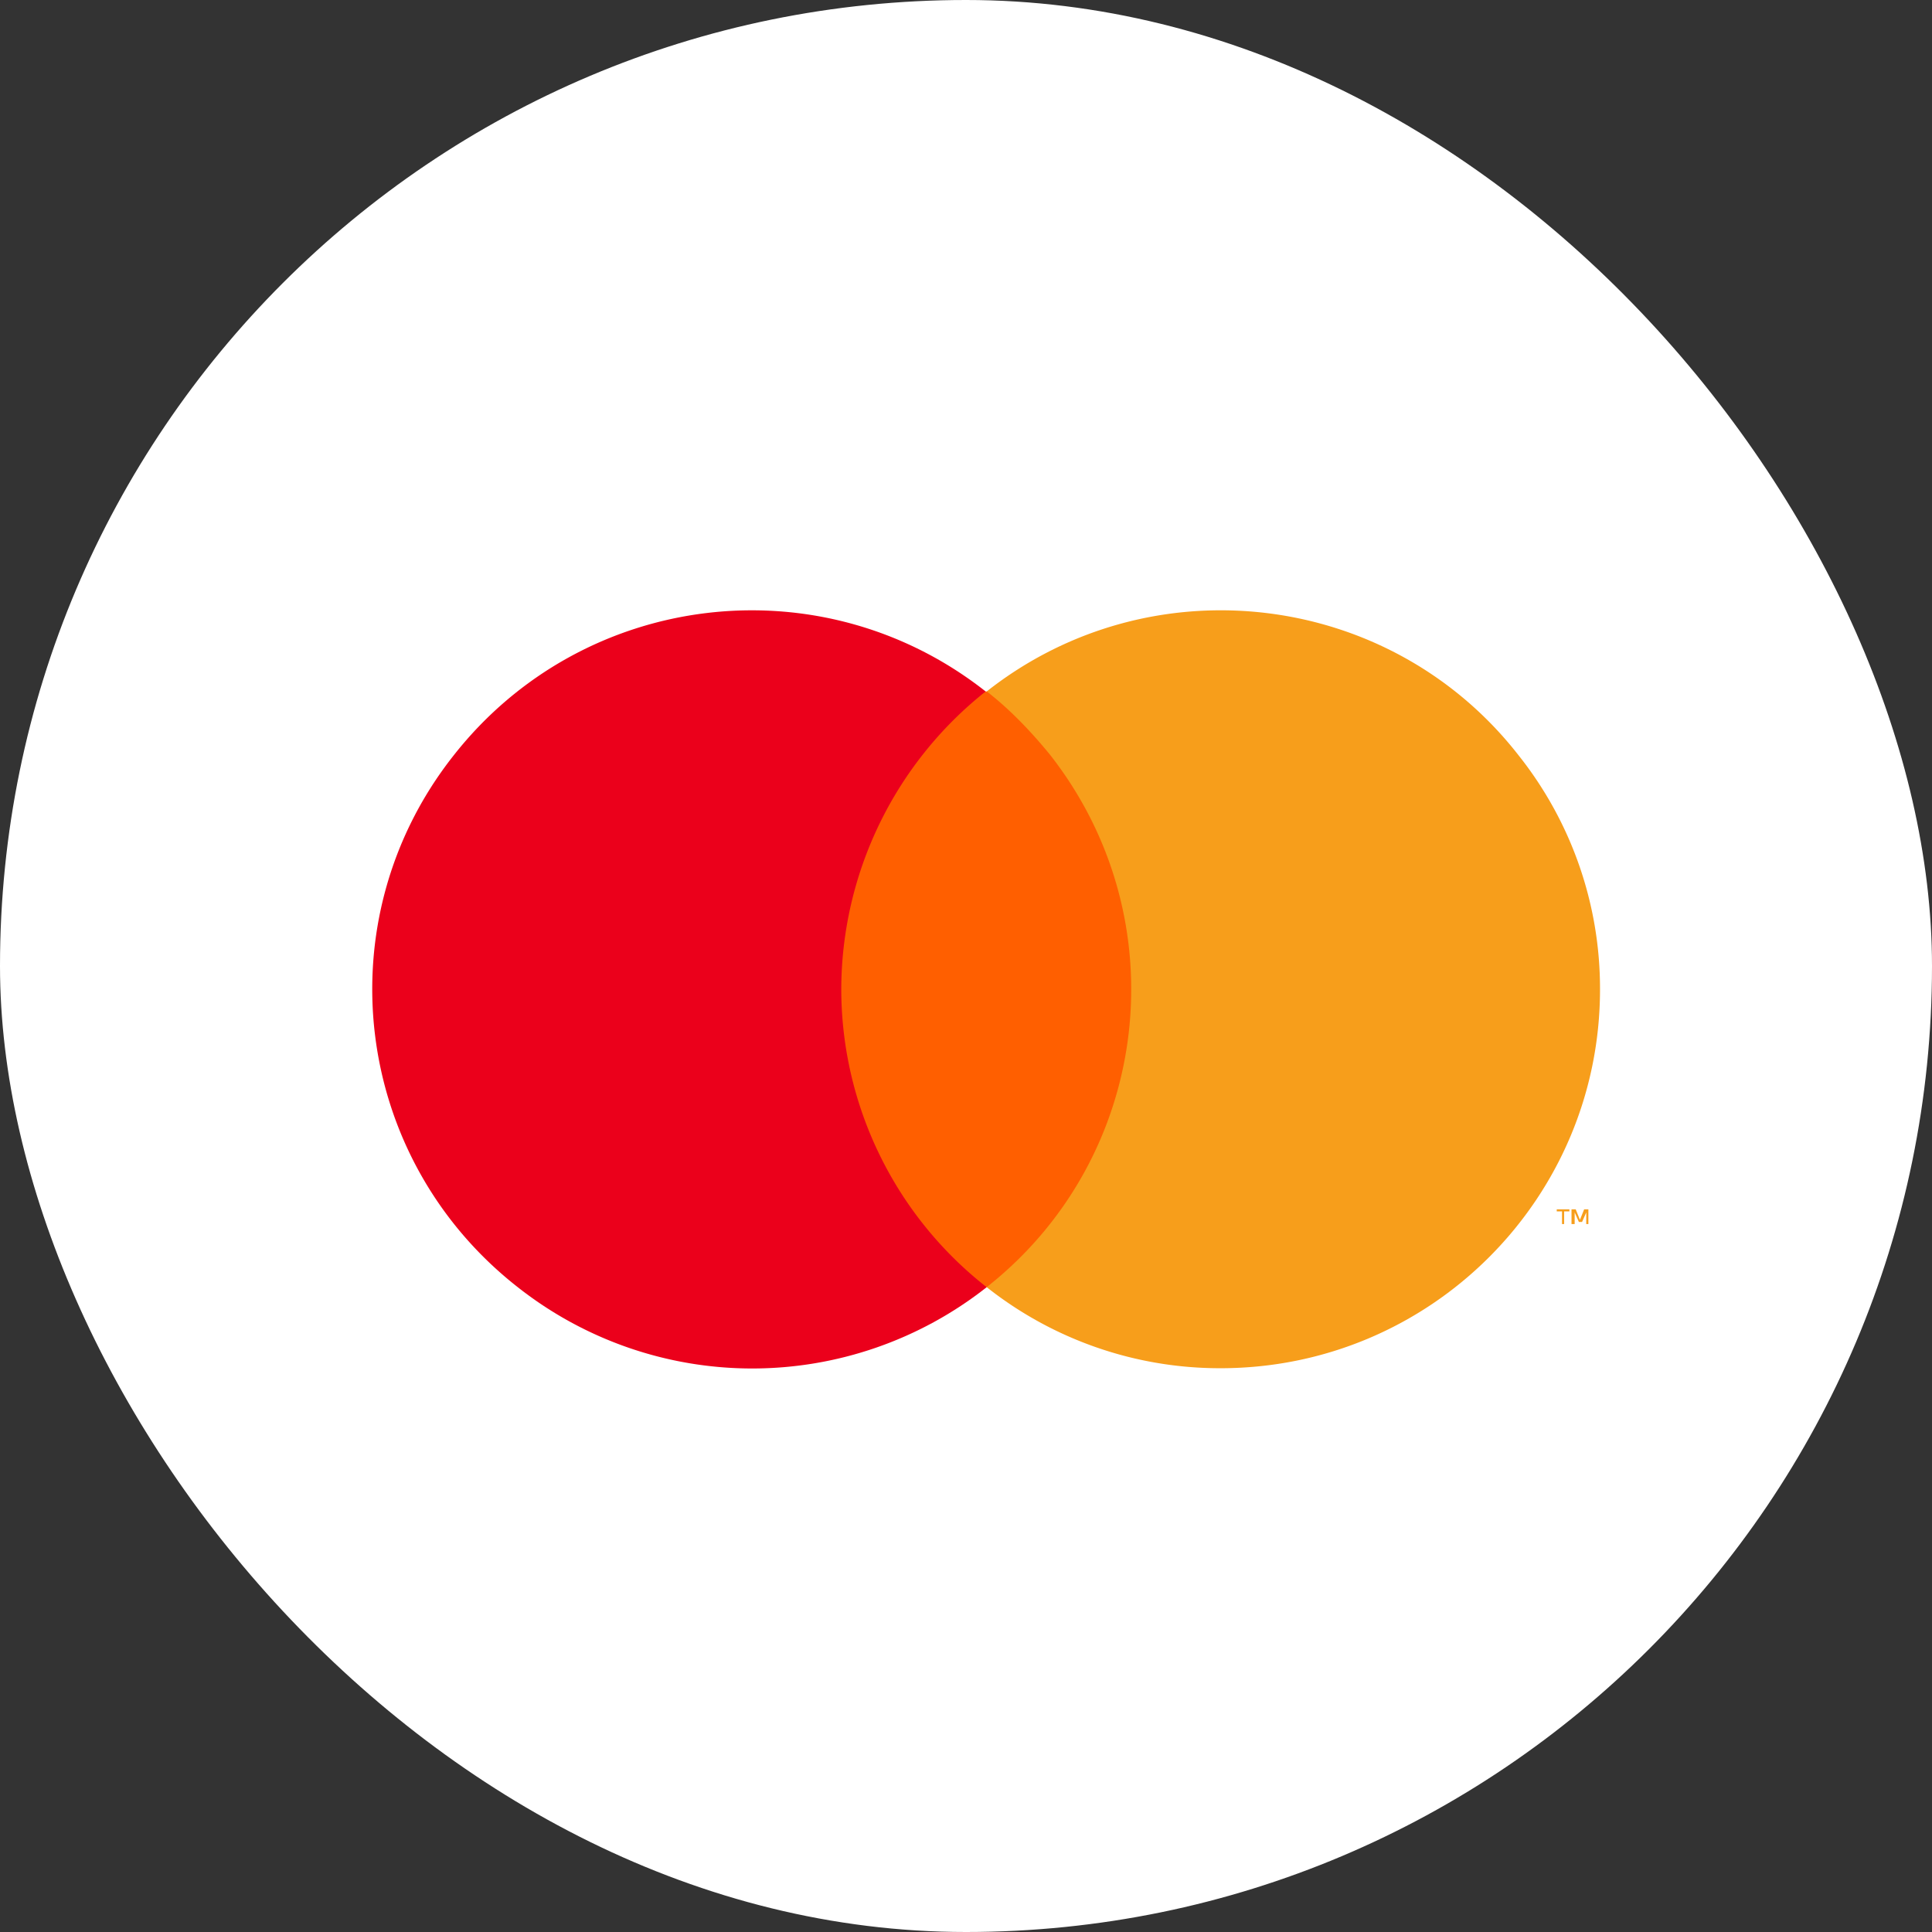 <svg xmlns="http://www.w3.org/2000/svg" width="48" height="48" fill="none"><rect width="100%" height="100%" fill="#333333" stroke="none"/><rect width="48" height="48" fill="#fff" rx="24"/><path fill="#FF5F00" d="M28.623 17.18h-8.247v14.8h8.247v-14.8Z"/><path fill="#EB001B" d="M20.901 24.58a9.469 9.469 0 0 1 3.587-7.401c-4.084-3.217-10.001-2.51-13.222 1.595-3.22 4.08-2.513 9.99 1.598 13.206a9.41 9.41 0 0 0 11.65 0 9.414 9.414 0 0 1-3.613-7.4Z"/><path fill="#F79E1B" d="M39.752 24.58c0 5.203-4.216 9.413-9.426 9.413a9.336 9.336 0 0 1-5.812-2.014c4.084-3.216 4.791-9.126 1.571-13.231-.471-.576-.995-1.125-1.57-1.57 4.083-3.216 10.026-2.51 13.22 1.596a9.31 9.31 0 0 1 2.017 5.805ZM38.86 30.411v-.314h.131v-.052h-.314v.052h.131v.314h.053Zm.603 0v-.366h-.105l-.105.261-.105-.261h-.104v.366h.078v-.288l.105.236h.079l.104-.236v.288h.053Z"/></svg>